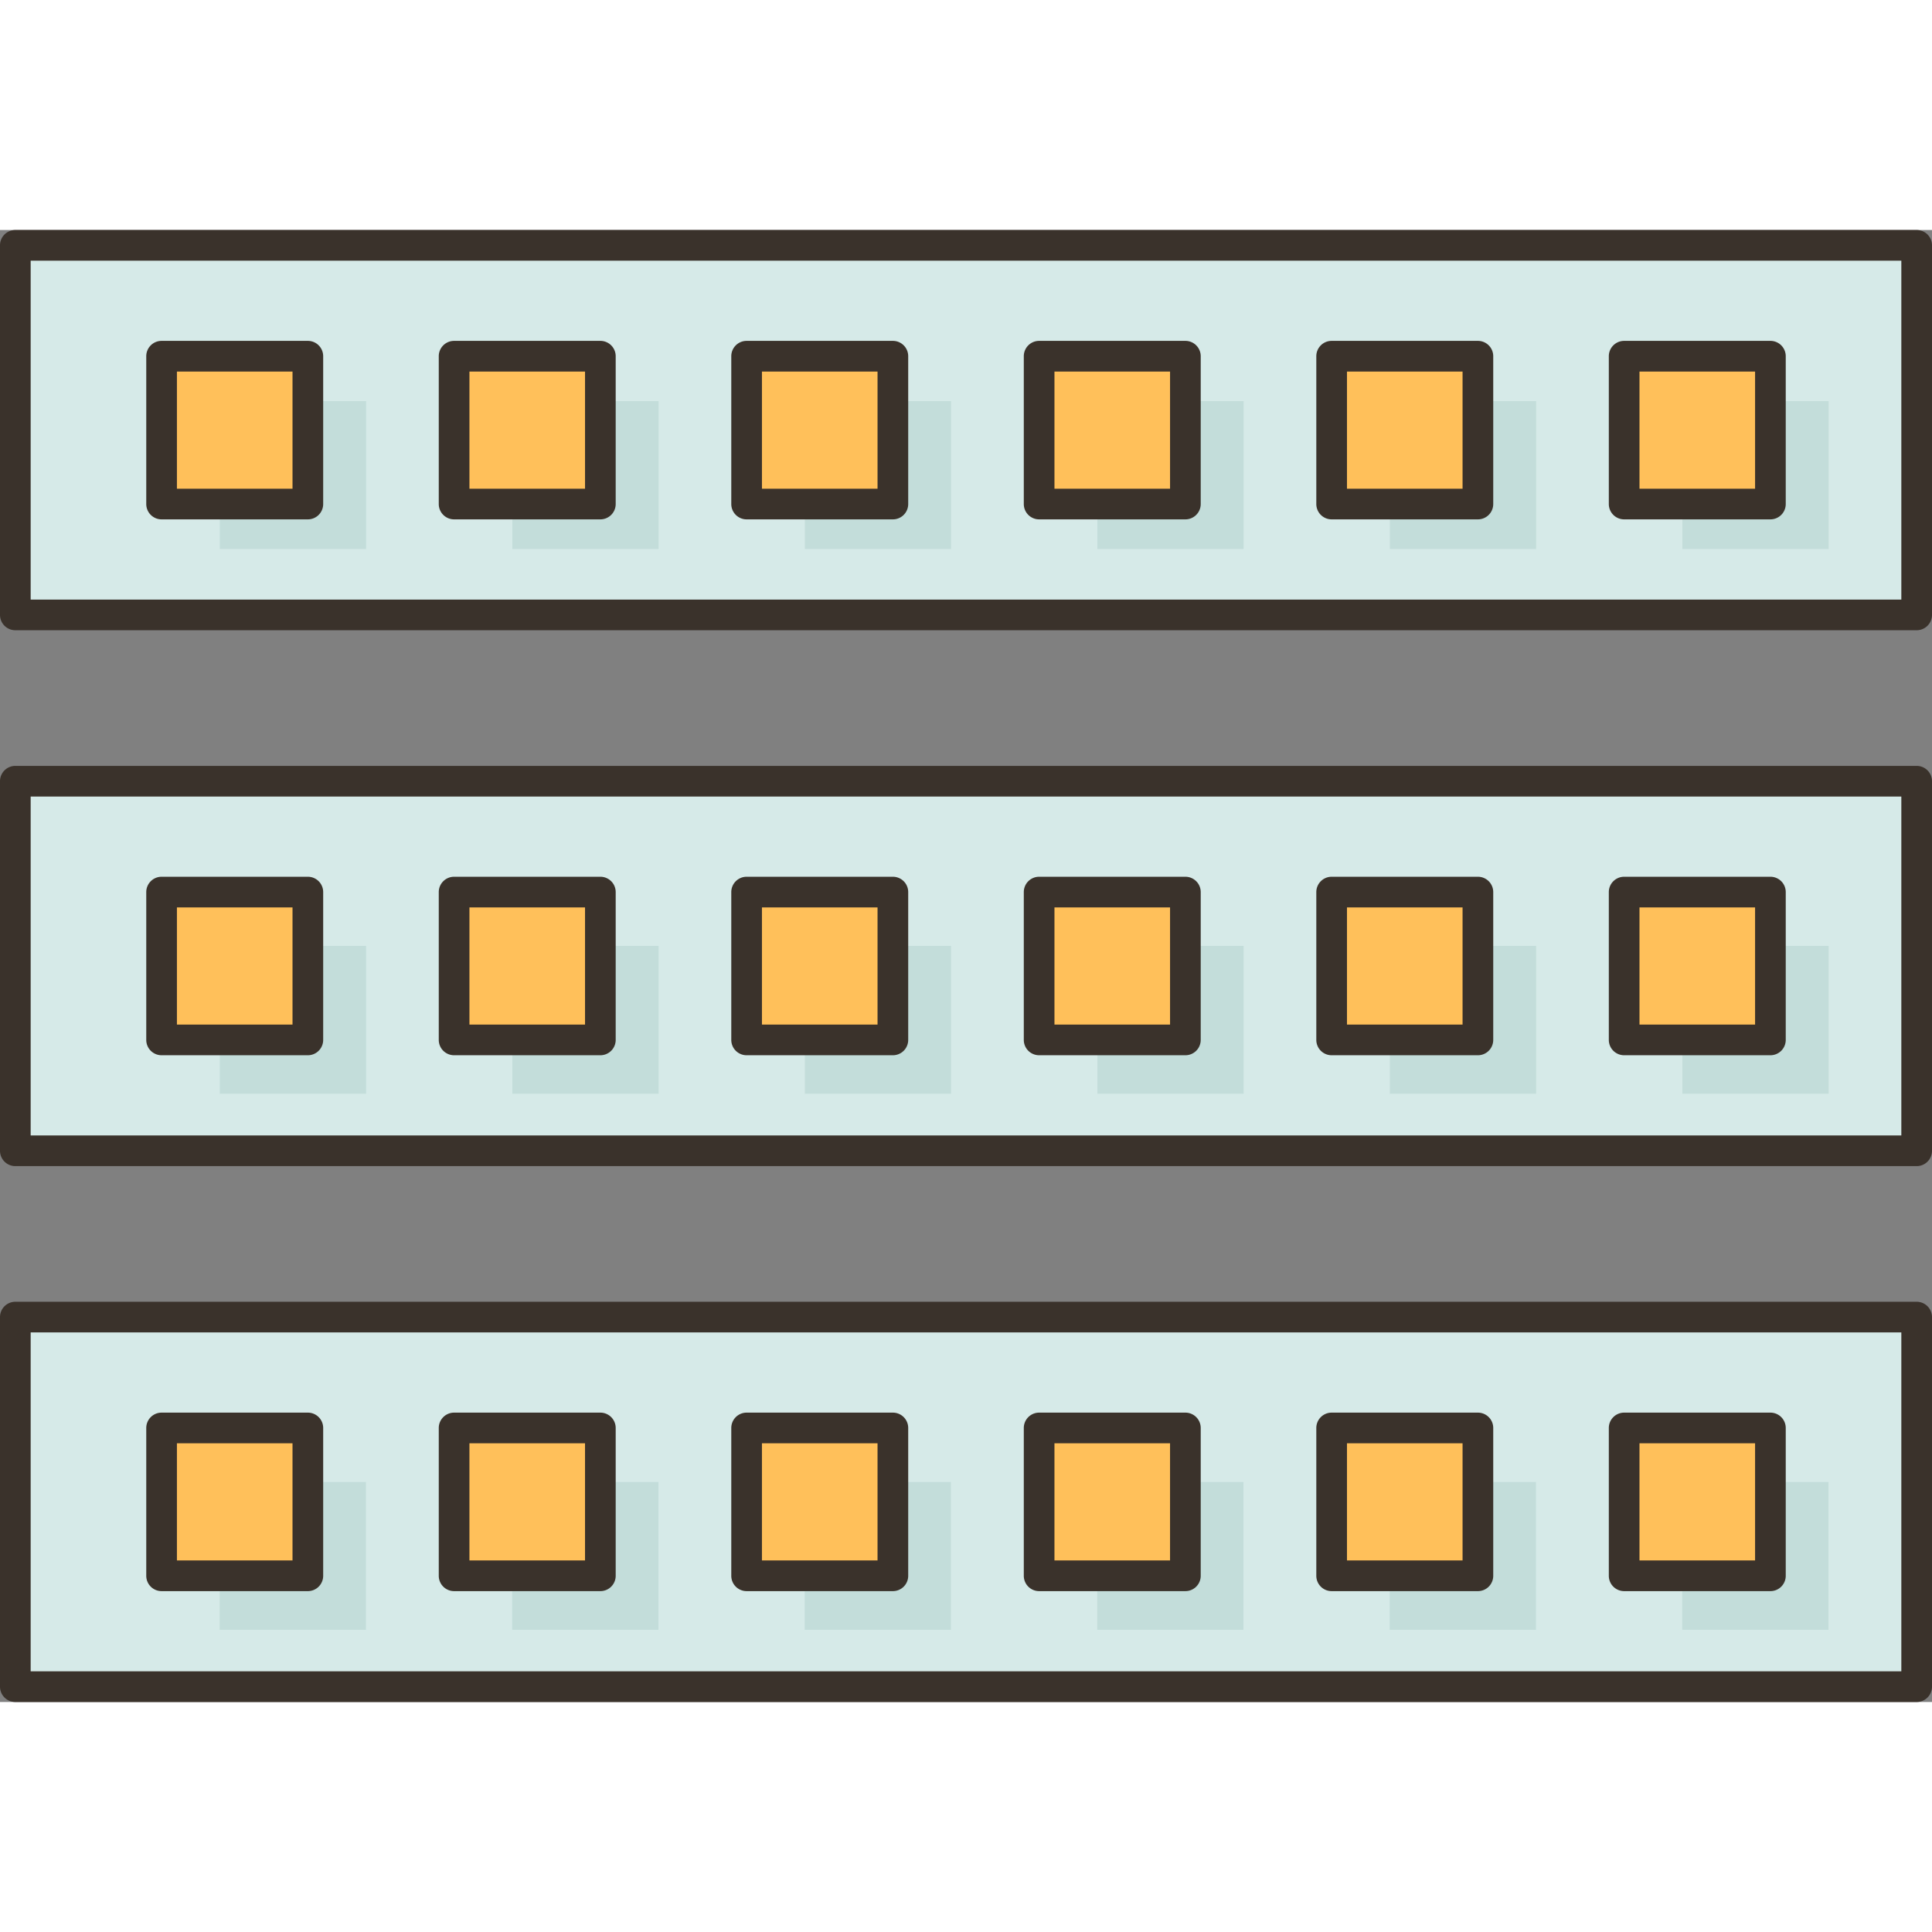 <svg xmlns="http://www.w3.org/2000/svg" version="1.1" xmlns:xlink="http://www.w3.org/1999/xlink" width="512" height="512" x="0" y="0" viewBox="0 0 504 384" style="enable-background:new 0 0 512 512" xml:space="preserve" class=""><rect x="0" y="0" width="504" height="384" fill="#808080" stroke="none"/><g><path fill="#d6eae8" d="M4 283.59h496V380H4zM4 143.79h496v96.42H4zM4 4h496v96.41H4z" opacity="1" data-original="#d6eae8" class=""></path><path fill="#e7f2f1" d="M461.85 351.08v-38.57h-38.16v38.57zm-76.31 0v-38.57h-38.16v38.57zm-76.31 0v-38.57h-38.15v38.57zm-76.31 0v-38.57h-38.15v38.57zm-76.3 0v-38.57h-38.16v38.57zm-76.31 0v-38.57H42.15v38.57zM461.85 211.28v-38.56h-38.16v38.56zm-76.31 0v-38.56h-38.16v38.56zm-76.31 0v-38.56h-38.15v38.56zm-76.31 0v-38.56h-38.15v38.56zm-76.3 0v-38.56h-38.16v38.56zm-76.31 0v-38.56H42.15v38.56zM461.85 71.49V32.92h-38.16v38.57zm-76.31 0V32.92h-38.16v38.57zm-76.31 0V32.92h-38.15v38.57zm-76.31 0V32.92h-38.15v38.57zm-76.3 0V32.92h-38.16v38.57zm-76.31 0V32.92H42.15v38.57z" opacity="1" data-original="#e7f2f1" class=""></path><g fill="#ffc05a"><path d="M423.69 32.92h38.16v38.57h-38.16zM423.69 312.51h38.16v38.57h-38.16zM347.38 312.51h38.16v38.57h-38.16zM271.08 312.51h38.15v38.57h-38.15zM194.77 312.51h38.15v38.57h-38.15zM118.46 312.51h38.16v38.57h-38.16zM42.15 312.51h38.16v38.57H42.15zM423.69 172.72h38.16v38.56h-38.16zM347.38 172.72h38.16v38.56h-38.16zM271.08 172.72h38.15v38.56h-38.15zM194.77 172.72h38.15v38.56h-38.15zM118.46 172.72h38.16v38.56h-38.16zM42.15 172.72h38.16v38.56H42.15zM347.38 32.92h38.16v38.57h-38.16zM271.08 32.92h38.15v38.57h-38.15zM194.77 32.92h38.15v38.57h-38.15zM118.46 32.92h38.16v38.57h-38.16zM42.15 32.92h38.16v38.57H42.15z" fill="#ffc05a" opacity="1" data-original="#ffc05a" class=""></path></g><path fill="#c3ddda" d="M477 326.6v38.57h-38.16v-14.09h23.01V326.6zM95.46 326.6v38.57H57.3v-14.09h23.01V326.6zM171.77 326.6v38.57h-38.16v-14.09h23.01V326.6zM248.07 326.6v38.57h-38.15v-14.09h23V326.6zM324.38 326.6v38.57h-38.15v-14.09h23V326.6zM400.69 326.6v38.57h-38.16v-14.09h23.01V326.6zM477.04 186.76v38.56h-38.16v-14.04h22.97v-24.52zM400.73 186.76v38.56h-38.16v-14.04h22.97v-24.52zM324.42 186.76v38.56h-38.15v-14.04h22.96v-24.52zM248.11 186.76v38.56h-38.15v-14.04h22.96v-24.52zM171.81 186.76v38.56h-38.16v-14.04h22.97v-24.52zM95.5 186.76v38.56H57.34v-14.04h22.97v-24.52zM477.04 44.65v38.57h-38.16V71.49h22.97V44.65zM400.73 44.65v38.57h-38.16V71.49h22.97V44.65zM324.42 44.65v38.57h-38.15V71.49h22.96V44.65zM248.11 44.65v38.57h-38.15V71.49h22.96V44.65zM171.81 44.65v38.57h-38.16V71.49h22.97V44.65zM95.5 44.65v38.57H57.34V71.49h22.97V44.65z" opacity="1" data-original="#c3ddda" class=""></path><path fill="#3a322b" d="M500 0H4a4 4 0 0 0-4 4v96.41a4 4 0 0 0 4 4h496a4 4 0 0 0 4-4V4a4 4 0 0 0-4-4zm-4 96.41H8V8h488zM194.769 75.487h38.154a4 4 0 0 0 4-4V32.923a4 4 0 0 0-4-4h-38.154a4 4 0 0 0-4 4v38.564a4 4 0 0 0 4 4zm4-38.564h30.154v30.564h-30.154zm-80.308 38.564h38.154a4 4 0 0 0 4-4V32.923a4 4 0 0 0-4-4h-38.154a4 4 0 0 0-4 4v38.564a4 4 0 0 0 4 4zm4-38.564h30.154v30.564h-30.154zM42.154 75.487h38.154a4 4 0 0 0 4-4V32.923a4 4 0 0 0-4-4H42.154a4 4 0 0 0-4 4v38.564a4 4 0 0 0 4 4zm4-38.564h30.154v30.564H46.154zm377.538 38.564h38.154a4 4 0 0 0 4-4V32.923a4 4 0 0 0-4-4h-38.154a4 4 0 0 0-4 4v38.564a4 4 0 0 0 4 4zm4-38.564h30.154v30.564h-30.154zm-80.307 38.564h38.154a4 4 0 0 0 4-4V32.923a4 4 0 0 0-4-4h-38.154a4 4 0 0 0-4 4v38.564a4 4 0 0 0 4 4zm4-38.564h30.154v30.564h-30.154zm-80.308 38.564h38.154a4 4 0 0 0 4-4V32.923a4 4 0 0 0-4-4h-38.154a4 4 0 0 0-4 4v38.564a4 4 0 0 0 4 4zm4-38.564h30.154v30.564h-30.154zM500 139.795H4a4 4 0 0 0-4 4v96.41a4 4 0 0 0 4 4h496a4 4 0 0 0 4-4v-96.41a4 4 0 0 0-4-4zm-4 96.41H8v-88.41h488zm-301.231-20.923h38.154a4 4 0 0 0 4-4v-38.564a4 4 0 0 0-4-4h-38.154a4 4 0 0 0-4 4v38.564a4 4 0 0 0 4 4zm4-38.564h30.154v30.564h-30.154zm-80.308 38.564h38.154a4 4 0 0 0 4-4v-38.564a4 4 0 0 0-4-4h-38.154a4 4 0 0 0-4 4v38.564a4 4 0 0 0 4 4zm4-38.564h30.154v30.564h-30.154zm-80.307 38.564h38.154a4 4 0 0 0 4-4v-38.564a4 4 0 0 0-4-4H42.154a4 4 0 0 0-4 4v38.564a4 4 0 0 0 4 4zm4-38.564h30.154v30.564H46.154zm377.538 38.564h38.154a4 4 0 0 0 4-4v-38.564a4 4 0 0 0-4-4h-38.154a4 4 0 0 0-4 4v38.564a4 4 0 0 0 4 4zm4-38.564h30.154v30.564h-30.154zm-80.307 38.564h38.154a4 4 0 0 0 4-4v-38.564a4 4 0 0 0-4-4h-38.154a4 4 0 0 0-4 4v38.564a4 4 0 0 0 4 4zm4-38.564h30.154v30.564h-30.154zm-80.308 38.564h38.154a4 4 0 0 0 4-4v-38.564a4 4 0 0 0-4-4h-38.154a4 4 0 0 0-4 4v38.564a4 4 0 0 0 4 4zm4-38.564h30.154v30.564h-30.154zM500 279.59H4a4 4 0 0 0-4 4V380a4 4 0 0 0 4 4h496a4 4 0 0 0 4-4v-96.41a4 4 0 0 0-4-4zM496 376H8v-88.41h488zm-301.231-20.923h38.154a4 4 0 0 0 4-4v-38.564a4 4 0 0 0-4-4h-38.154a4 4 0 0 0-4 4v38.564a4 4 0 0 0 4 4zm4-38.564h30.154v30.564h-30.154zm-80.308 38.564h38.154a4 4 0 0 0 4-4v-38.564a4 4 0 0 0-4-4h-38.154a4 4 0 0 0-4 4v38.564a4 4 0 0 0 4 4zm4-38.564h30.154v30.564h-30.154zm-80.307 38.564h38.154a4 4 0 0 0 4-4v-38.564a4 4 0 0 0-4-4H42.154a4 4 0 0 0-4 4v38.564a4 4 0 0 0 4 4zm4-38.564h30.154v30.564H46.154zm377.538 38.564h38.154a4 4 0 0 0 4-4v-38.564a4 4 0 0 0-4-4h-38.154a4 4 0 0 0-4 4v38.564a4 4 0 0 0 4 4zm4-38.564h30.154v30.564h-30.154zm-80.307 38.564h38.154a4 4 0 0 0 4-4v-38.564a4 4 0 0 0-4-4h-38.154a4 4 0 0 0-4 4v38.564a4 4 0 0 0 4 4zm4-38.564h30.154v30.564h-30.154zm-80.308 38.564h38.154a4 4 0 0 0 4-4v-38.564a4 4 0 0 0-4-4h-38.154a4 4 0 0 0-4 4v38.564a4 4 0 0 0 4 4zm4-38.564h30.154v30.564h-30.154z" opacity="1" data-original="#3a322b" class=""></path></g></svg>